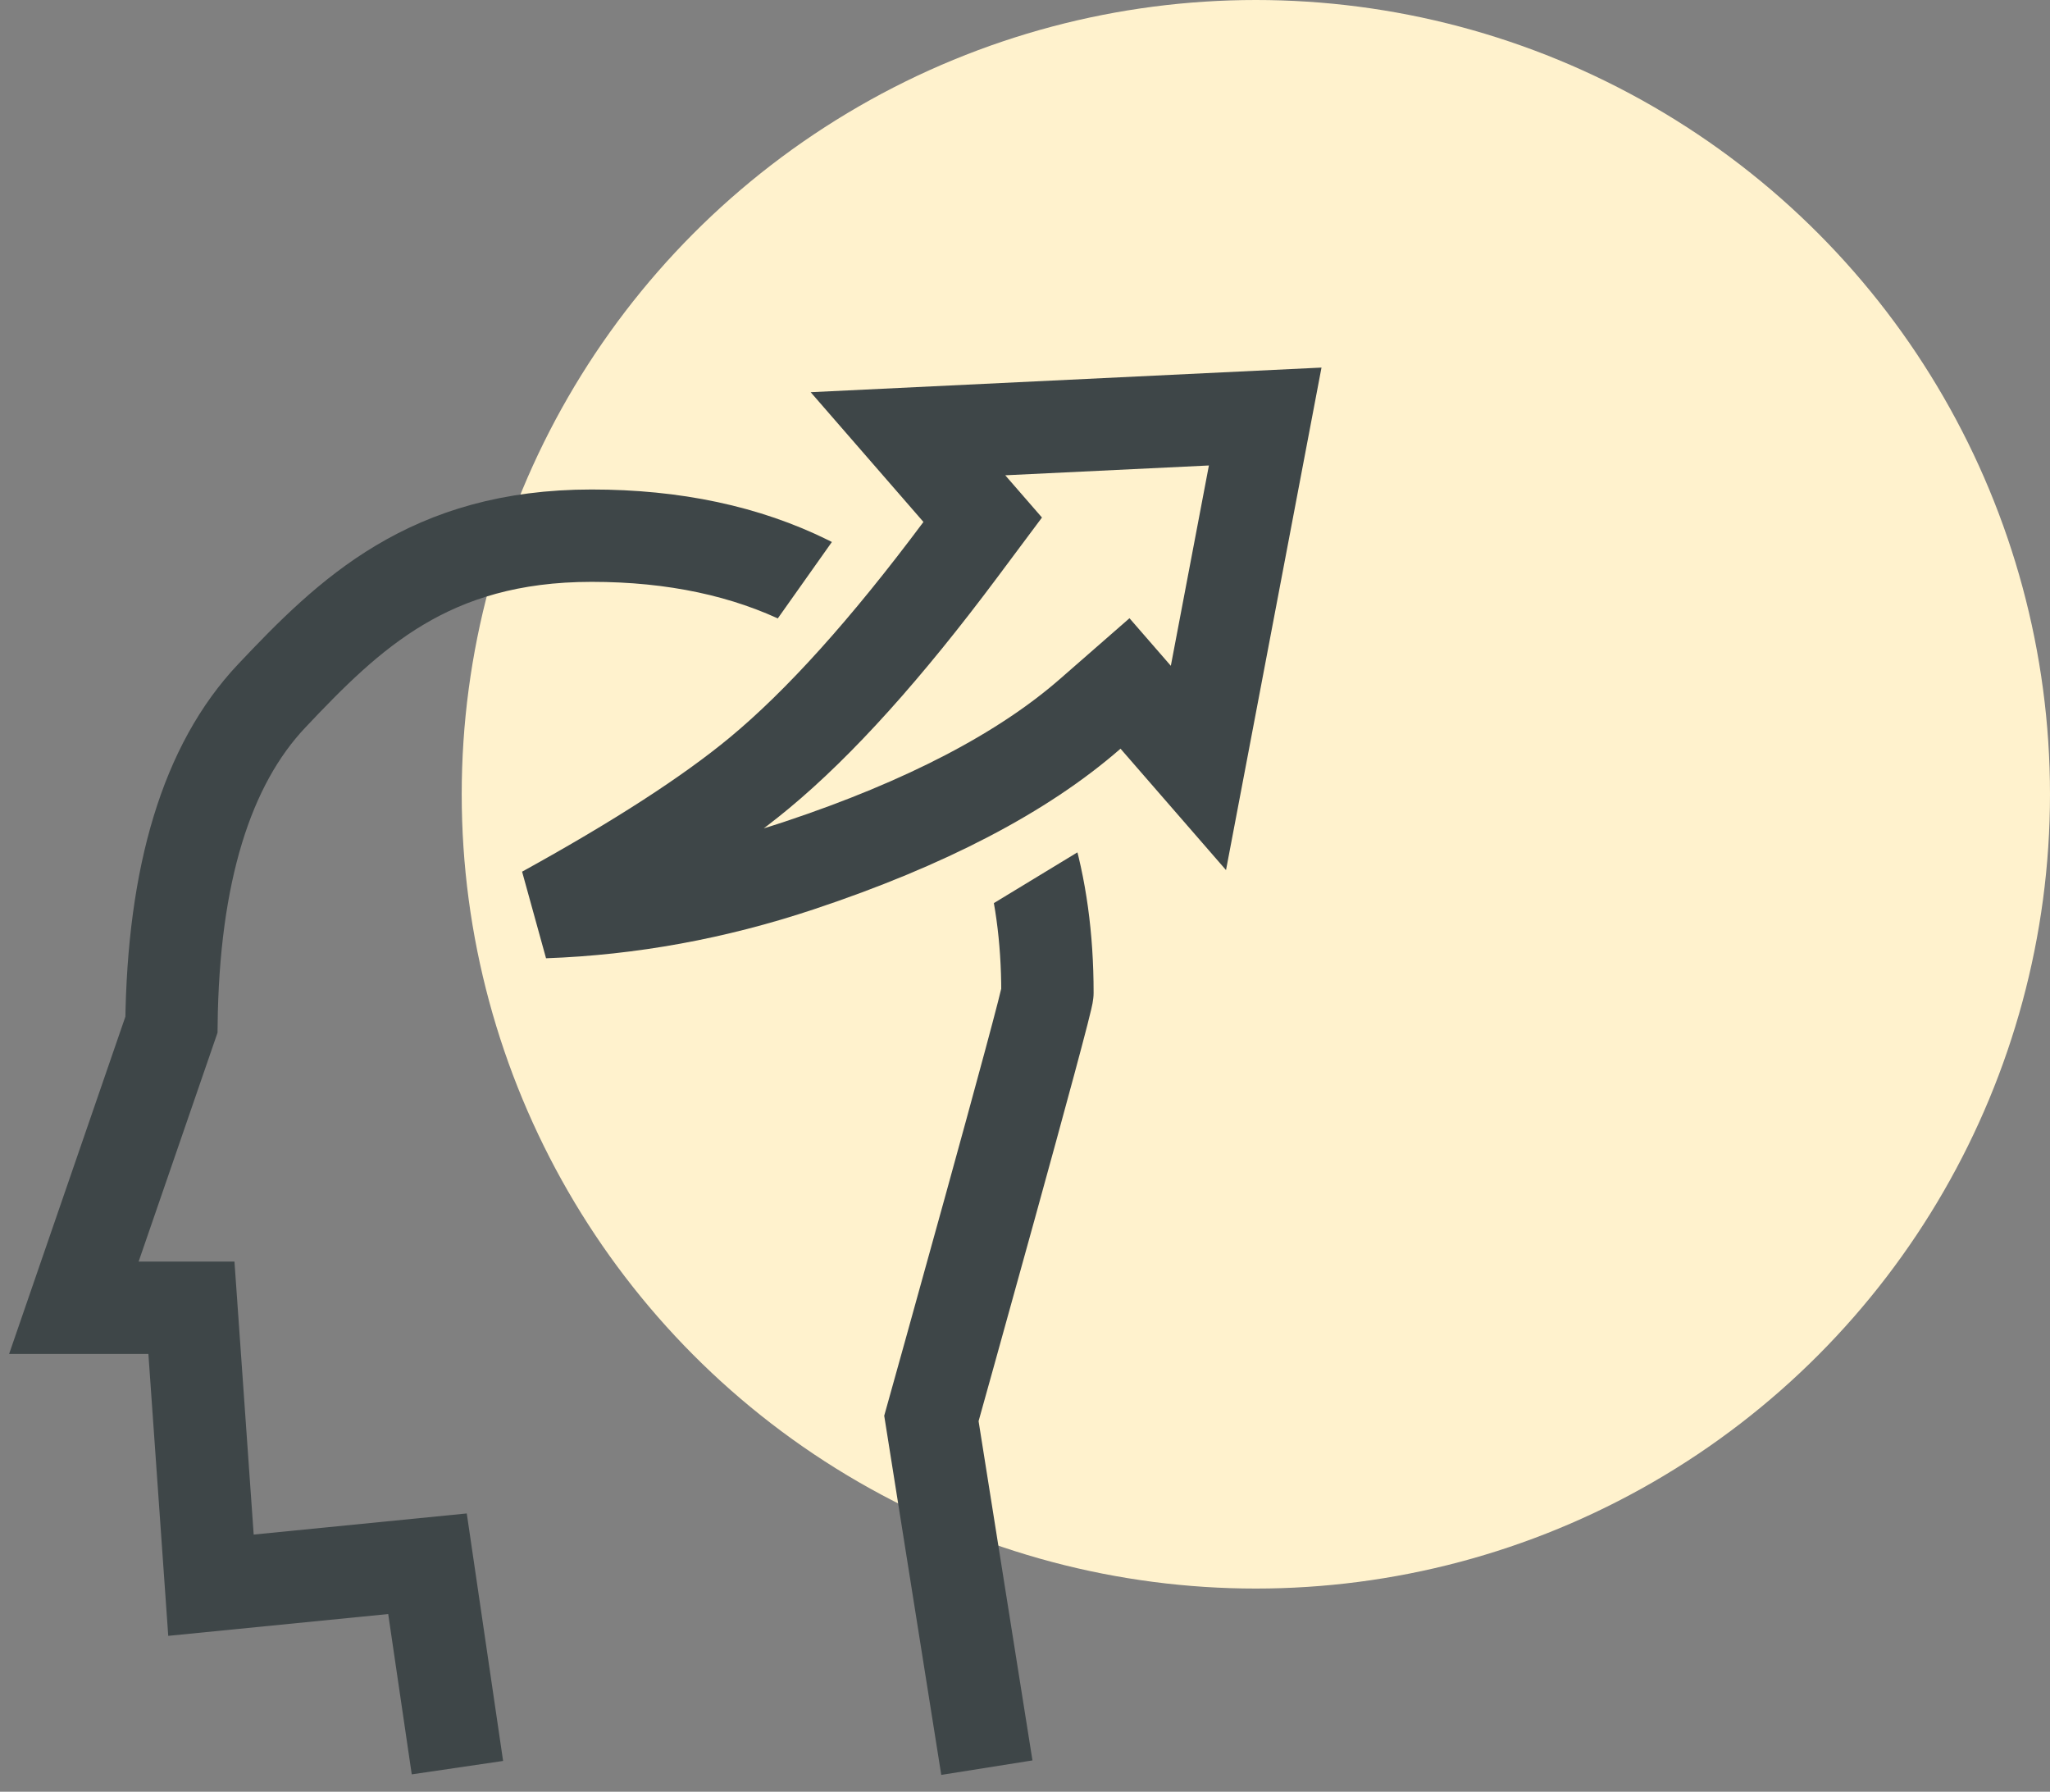<?xml version="1.0" encoding="UTF-8"?>
<svg width="111px" height="97px" viewBox="0 0 111 97" version="1.1" xmlns="http://www.w3.org/2000/svg" xmlns:xlink="http://www.w3.org/1999/xlink">
    <rect x="0" y="0" width="111" height="97" fill="#808080" stroke="none"/>
    <!-- Generator: Sketch 46.2 (44496) - http://www.bohemiancoding.com/sketch -->
    <title>wander</title>
    <desc>Created with Sketch.</desc>
    <defs></defs>
    <g id="Page-1" stroke="none" stroke-width="1" fill="none" fill-rule="evenodd">
        <g id="Page" transform="translate(-688, -2167)">
            <g id="wander" transform="translate(692, 2167)">
                <g id="Group-8">
                    <circle id="Oval" fill="#FFF2CD" cx="64" cy="43" r="43"></circle>
                    <path d="M20.768,95.696 L19.147,84.657 L7.423,85.819 L6.365,70.798 L0,70.798 L5.283,55.475 C5.377,47.339 7.186,41.406 10.71,37.675 C14.907,33.233 19.236,29 28.034,29 C36.951,29 43.669,32.325 48.188,38.975 C51.206,42.821 52.715,47.745 52.715,53.747 C52.769,54.136 46.432,76.791 46.432,76.791 C46.432,76.791 47.433,83.093 49.435,95.696" id="Path-3" stroke="#3E4648" stroke-width="5"></path>
                    <polygon id="Rectangle" fill="#FFF2CD" transform="translate(46.176, 39.835) rotate(43) translate(-46.176, -39.835) " points="35.012 33.784 57.339 35.72 54.476 45.885 36.272 43.1"></polygon>
                    <path d="M33.167,49.806 L45.153,65.016 L57.14,49.806 L50.971,49.806 L50.543,47.837 C49.122,41.303 48.456,35.926 48.559,31.672 C48.643,28.17 49.295,23.606 50.51,17.958 C47.589,21.572 45.209,25.588 43.367,30.014 C40.582,36.704 39.211,42.474 39.221,47.3 L39.227,49.806 L33.167,49.806 Z" id="Combined-Shape" stroke="#3E4648" stroke-width="5" transform="translate(45.153, 39.373) rotate(-131) translate(-45.153, -39.373) "></path>
                </g>
                <g id="Group-6" transform="translate(0, 6)"></g>
            </g>
        </g>
    </g>
</svg>